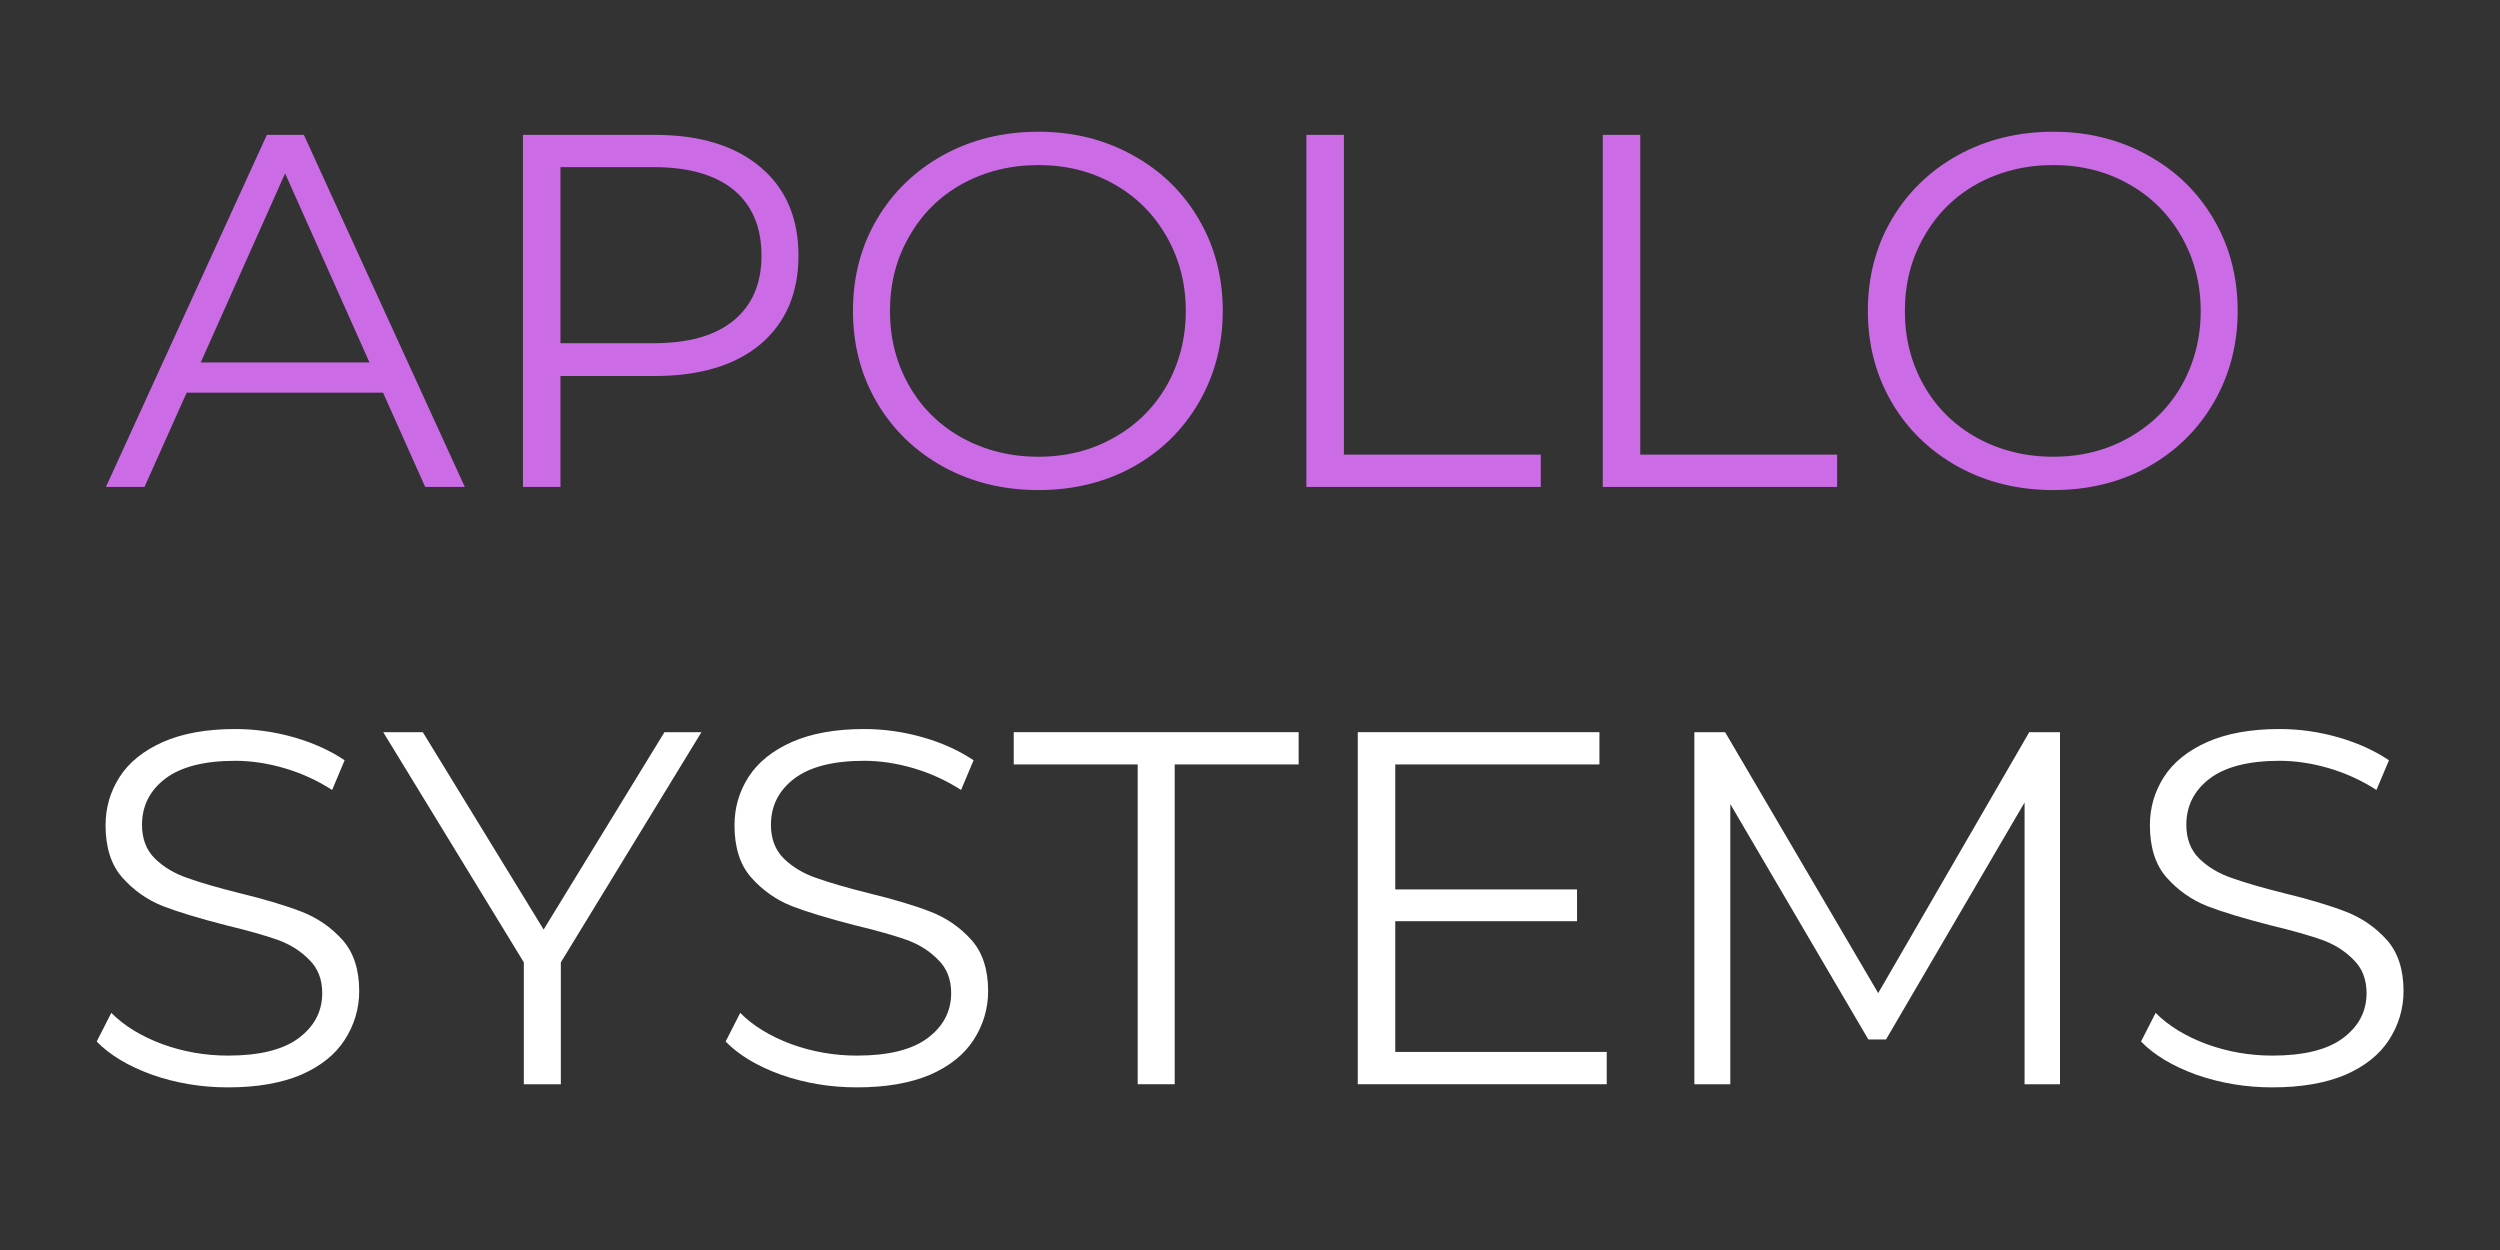 <svg xmlns="http://www.w3.org/2000/svg" xmlns:xlink="http://www.w3.org/1999/xlink" width="100" zoomAndPan="magnify" viewBox="0 0 75 37.5" height="50" preserveAspectRatio="xMidYMid meet" version="1.0"><rect x="0" y="0" width="75" height="37.5" fill="#333333" stroke="none"/><defs><g/></defs><g fill="#cb6ce6" fill-opacity="1"><g transform="translate(3.147, 14.608)"><g><path d="M 8.344 -2.828 L 2.453 -2.828 L 1.188 0 L 0.031 0 L 4.859 -10.562 L 5.969 -10.562 L 10.797 0 L 9.609 0 Z M 7.938 -3.734 L 5.406 -9.406 L 2.875 -3.734 Z M 7.938 -3.734 "/></g></g></g><g fill="#cb6ce6" fill-opacity="1"><g transform="translate(13.97, 14.608)"><g><path d="M 5.672 -10.562 C 7.023 -10.562 8.082 -10.238 8.844 -9.594 C 9.602 -8.957 9.984 -8.07 9.984 -6.938 C 9.984 -5.812 9.602 -4.926 8.844 -4.281 C 8.082 -3.645 7.023 -3.328 5.672 -3.328 L 2.844 -3.328 L 2.844 0 L 1.719 0 L 1.719 -10.562 Z M 5.641 -4.312 C 6.691 -4.312 7.492 -4.539 8.047 -5 C 8.598 -5.457 8.875 -6.102 8.875 -6.938 C 8.875 -7.789 8.598 -8.445 8.047 -8.906 C 7.492 -9.363 6.691 -9.594 5.641 -9.594 L 2.844 -9.594 L 2.844 -4.312 Z M 5.641 -4.312 "/></g></g></g><g fill="#cb6ce6" fill-opacity="1"><g transform="translate(24.808, 14.608)"><g><path d="M 6.344 0.094 C 5.289 0.094 4.336 -0.141 3.484 -0.609 C 2.641 -1.078 1.977 -1.719 1.5 -2.531 C 1.02 -3.352 0.781 -4.27 0.781 -5.281 C 0.781 -6.301 1.02 -7.219 1.5 -8.031 C 1.977 -8.844 2.641 -9.484 3.484 -9.953 C 4.336 -10.422 5.289 -10.656 6.344 -10.656 C 7.383 -10.656 8.328 -10.422 9.172 -9.953 C 10.016 -9.492 10.676 -8.852 11.156 -8.031 C 11.633 -7.219 11.875 -6.301 11.875 -5.281 C 11.875 -4.27 11.633 -3.352 11.156 -2.531 C 10.676 -1.707 10.016 -1.062 9.172 -0.594 C 8.328 -0.133 7.383 0.094 6.344 0.094 Z M 6.344 -0.906 C 7.176 -0.906 7.926 -1.094 8.594 -1.469 C 9.27 -1.844 9.801 -2.363 10.188 -3.031 C 10.57 -3.707 10.766 -4.457 10.766 -5.281 C 10.766 -6.102 10.57 -6.848 10.188 -7.516 C 9.801 -8.191 9.27 -8.719 8.594 -9.094 C 7.926 -9.469 7.176 -9.656 6.344 -9.656 C 5.508 -9.656 4.75 -9.469 4.062 -9.094 C 3.383 -8.719 2.852 -8.191 2.469 -7.516 C 2.082 -6.848 1.891 -6.102 1.891 -5.281 C 1.891 -4.457 2.082 -3.707 2.469 -3.031 C 2.852 -2.363 3.383 -1.844 4.062 -1.469 C 4.75 -1.094 5.508 -0.906 6.344 -0.906 Z M 6.344 -0.906 "/></g></g></g><g fill="#cb6ce6" fill-opacity="1"><g transform="translate(37.473, 14.608)"><g><path d="M 1.719 -10.562 L 2.844 -10.562 L 2.844 -0.969 L 8.75 -0.969 L 8.75 0 L 1.719 0 Z M 1.719 -10.562 "/></g></g></g><g fill="#cb6ce6" fill-opacity="1"><g transform="translate(46.364, 14.608)"><g><path d="M 1.719 -10.562 L 2.844 -10.562 L 2.844 -0.969 L 8.75 -0.969 L 8.75 0 L 1.719 0 Z M 1.719 -10.562 "/></g></g></g><g fill="#cb6ce6" fill-opacity="1"><g transform="translate(55.255, 14.608)"><g><path d="M 6.344 0.094 C 5.289 0.094 4.336 -0.141 3.484 -0.609 C 2.641 -1.078 1.977 -1.719 1.5 -2.531 C 1.02 -3.352 0.781 -4.27 0.781 -5.281 C 0.781 -6.301 1.02 -7.219 1.5 -8.031 C 1.977 -8.844 2.641 -9.484 3.484 -9.953 C 4.336 -10.422 5.289 -10.656 6.344 -10.656 C 7.383 -10.656 8.328 -10.422 9.172 -9.953 C 10.016 -9.492 10.676 -8.852 11.156 -8.031 C 11.633 -7.219 11.875 -6.301 11.875 -5.281 C 11.875 -4.27 11.633 -3.352 11.156 -2.531 C 10.676 -1.707 10.016 -1.062 9.172 -0.594 C 8.328 -0.133 7.383 0.094 6.344 0.094 Z M 6.344 -0.906 C 7.176 -0.906 7.926 -1.094 8.594 -1.469 C 9.27 -1.844 9.801 -2.363 10.188 -3.031 C 10.57 -3.707 10.766 -4.457 10.766 -5.281 C 10.766 -6.102 10.57 -6.848 10.188 -7.516 C 9.801 -8.191 9.27 -8.719 8.594 -9.094 C 7.926 -9.469 7.176 -9.656 6.344 -9.656 C 5.508 -9.656 4.75 -9.469 4.062 -9.094 C 3.383 -8.719 2.852 -8.191 2.469 -7.516 C 2.082 -6.848 1.891 -6.102 1.891 -5.281 C 1.891 -4.457 2.082 -3.707 2.469 -3.031 C 2.852 -2.363 3.383 -1.844 4.062 -1.469 C 4.75 -1.094 5.508 -0.906 6.344 -0.906 Z M 6.344 -0.906 "/></g></g></g><g fill="#cb6ce6" fill-opacity="1"><g transform="translate(67.909, 14.608)"><g/></g></g><g fill="#ffffff" fill-opacity="1"><g transform="translate(2.198, 32.527)"><g><path d="M 4.641 0.094 C 3.848 0.094 3.094 -0.031 2.375 -0.281 C 1.656 -0.539 1.098 -0.875 0.703 -1.281 L 1.141 -2.141 C 1.523 -1.754 2.035 -1.441 2.672 -1.203 C 3.305 -0.973 3.961 -0.859 4.641 -0.859 C 5.578 -0.859 6.281 -1.031 6.75 -1.375 C 7.227 -1.727 7.469 -2.18 7.469 -2.734 C 7.469 -3.148 7.336 -3.484 7.078 -3.734 C 6.828 -3.992 6.516 -4.191 6.141 -4.328 C 5.766 -4.461 5.25 -4.609 4.594 -4.766 C 3.789 -4.973 3.156 -5.164 2.688 -5.344 C 2.219 -5.531 1.812 -5.816 1.469 -6.203 C 1.133 -6.586 0.969 -7.109 0.969 -7.766 C 0.969 -8.297 1.109 -8.781 1.391 -9.219 C 1.672 -9.656 2.102 -10.004 2.688 -10.266 C 3.27 -10.523 3.992 -10.656 4.859 -10.656 C 5.461 -10.656 6.051 -10.57 6.625 -10.406 C 7.207 -10.238 7.711 -10.008 8.141 -9.719 L 7.766 -8.828 C 7.316 -9.117 6.836 -9.336 6.328 -9.484 C 5.828 -9.629 5.336 -9.703 4.859 -9.703 C 3.93 -9.703 3.234 -9.523 2.766 -9.172 C 2.297 -8.816 2.062 -8.352 2.062 -7.781 C 2.062 -7.363 2.191 -7.023 2.453 -6.766 C 2.711 -6.516 3.035 -6.32 3.422 -6.188 C 3.805 -6.051 4.328 -5.898 4.984 -5.734 C 5.754 -5.547 6.379 -5.359 6.859 -5.172 C 7.336 -4.984 7.742 -4.703 8.078 -4.328 C 8.41 -3.953 8.578 -3.441 8.578 -2.797 C 8.578 -2.266 8.43 -1.773 8.141 -1.328 C 7.859 -0.891 7.422 -0.539 6.828 -0.281 C 6.234 -0.031 5.504 0.094 4.641 0.094 Z M 4.641 0.094 "/></g></g></g><g fill="#ffffff" fill-opacity="1"><g transform="translate(11.481, 32.527)"><g><path d="M 5.344 -3.656 L 5.344 0 L 4.234 0 L 4.234 -3.656 L 0.016 -10.562 L 1.203 -10.562 L 4.828 -4.641 L 8.453 -10.562 L 9.562 -10.562 Z M 5.344 -3.656 "/></g></g></g><g fill="#ffffff" fill-opacity="1"><g transform="translate(21.066, 32.527)"><g><path d="M 4.641 0.094 C 3.848 0.094 3.094 -0.031 2.375 -0.281 C 1.656 -0.539 1.098 -0.875 0.703 -1.281 L 1.141 -2.141 C 1.523 -1.754 2.035 -1.441 2.672 -1.203 C 3.305 -0.973 3.961 -0.859 4.641 -0.859 C 5.578 -0.859 6.281 -1.031 6.75 -1.375 C 7.227 -1.727 7.469 -2.18 7.469 -2.734 C 7.469 -3.148 7.336 -3.484 7.078 -3.734 C 6.828 -3.992 6.516 -4.191 6.141 -4.328 C 5.766 -4.461 5.25 -4.609 4.594 -4.766 C 3.789 -4.973 3.156 -5.164 2.688 -5.344 C 2.219 -5.531 1.812 -5.816 1.469 -6.203 C 1.133 -6.586 0.969 -7.109 0.969 -7.766 C 0.969 -8.297 1.109 -8.781 1.391 -9.219 C 1.672 -9.656 2.102 -10.004 2.688 -10.266 C 3.27 -10.523 3.992 -10.656 4.859 -10.656 C 5.461 -10.656 6.051 -10.57 6.625 -10.406 C 7.207 -10.238 7.711 -10.008 8.141 -9.719 L 7.766 -8.828 C 7.316 -9.117 6.836 -9.336 6.328 -9.484 C 5.828 -9.629 5.336 -9.703 4.859 -9.703 C 3.93 -9.703 3.234 -9.523 2.766 -9.172 C 2.297 -8.816 2.062 -8.352 2.062 -7.781 C 2.062 -7.363 2.191 -7.023 2.453 -6.766 C 2.711 -6.516 3.035 -6.32 3.422 -6.188 C 3.805 -6.051 4.328 -5.898 4.984 -5.734 C 5.754 -5.547 6.379 -5.359 6.859 -5.172 C 7.336 -4.984 7.742 -4.703 8.078 -4.328 C 8.41 -3.953 8.578 -3.441 8.578 -2.797 C 8.578 -2.266 8.43 -1.773 8.141 -1.328 C 7.859 -0.891 7.422 -0.539 6.828 -0.281 C 6.234 -0.031 5.504 0.094 4.641 0.094 Z M 4.641 0.094 "/></g></g></g><g fill="#ffffff" fill-opacity="1"><g transform="translate(30.35, 32.527)"><g><path d="M 3.781 -9.594 L 0.062 -9.594 L 0.062 -10.562 L 8.609 -10.562 L 8.609 -9.594 L 4.891 -9.594 L 4.891 0 L 3.781 0 Z M 3.781 -9.594 "/></g></g></g><g fill="#ffffff" fill-opacity="1"><g transform="translate(39.014, 32.527)"><g><path d="M 9.188 -0.969 L 9.188 0 L 1.719 0 L 1.719 -10.562 L 8.969 -10.562 L 8.969 -9.594 L 2.844 -9.594 L 2.844 -5.844 L 8.297 -5.844 L 8.297 -4.891 L 2.844 -4.891 L 2.844 -0.969 Z M 9.188 -0.969 "/></g></g></g><g fill="#ffffff" fill-opacity="1"><g transform="translate(49.112, 32.527)"><g><path d="M 12.688 -10.562 L 12.688 0 L 11.625 0 L 11.625 -8.453 L 7.469 -1.344 L 6.938 -1.344 L 2.797 -8.406 L 2.797 0 L 1.719 0 L 1.719 -10.562 L 2.641 -10.562 L 7.234 -2.734 L 11.766 -10.562 Z M 12.688 -10.562 "/></g></g></g><g fill="#ffffff" fill-opacity="1"><g transform="translate(63.528, 32.527)"><g><path d="M 4.641 0.094 C 3.848 0.094 3.094 -0.031 2.375 -0.281 C 1.656 -0.539 1.098 -0.875 0.703 -1.281 L 1.141 -2.141 C 1.523 -1.754 2.035 -1.441 2.672 -1.203 C 3.305 -0.973 3.961 -0.859 4.641 -0.859 C 5.578 -0.859 6.281 -1.031 6.75 -1.375 C 7.227 -1.727 7.469 -2.18 7.469 -2.734 C 7.469 -3.148 7.336 -3.484 7.078 -3.734 C 6.828 -3.992 6.516 -4.191 6.141 -4.328 C 5.766 -4.461 5.25 -4.609 4.594 -4.766 C 3.789 -4.973 3.156 -5.164 2.688 -5.344 C 2.219 -5.531 1.812 -5.816 1.469 -6.203 C 1.133 -6.586 0.969 -7.109 0.969 -7.766 C 0.969 -8.297 1.109 -8.781 1.391 -9.219 C 1.672 -9.656 2.102 -10.004 2.688 -10.266 C 3.27 -10.523 3.992 -10.656 4.859 -10.656 C 5.461 -10.656 6.051 -10.57 6.625 -10.406 C 7.207 -10.238 7.711 -10.008 8.141 -9.719 L 7.766 -8.828 C 7.316 -9.117 6.836 -9.336 6.328 -9.484 C 5.828 -9.629 5.336 -9.703 4.859 -9.703 C 3.93 -9.703 3.234 -9.523 2.766 -9.172 C 2.297 -8.816 2.062 -8.352 2.062 -7.781 C 2.062 -7.363 2.191 -7.023 2.453 -6.766 C 2.711 -6.516 3.035 -6.32 3.422 -6.188 C 3.805 -6.051 4.328 -5.898 4.984 -5.734 C 5.754 -5.547 6.379 -5.359 6.859 -5.172 C 7.336 -4.984 7.742 -4.703 8.078 -4.328 C 8.41 -3.953 8.578 -3.441 8.578 -2.797 C 8.578 -2.266 8.43 -1.773 8.141 -1.328 C 7.859 -0.891 7.422 -0.539 6.828 -0.281 C 6.234 -0.031 5.504 0.094 4.641 0.094 Z M 4.641 0.094 "/></g></g></g></svg>